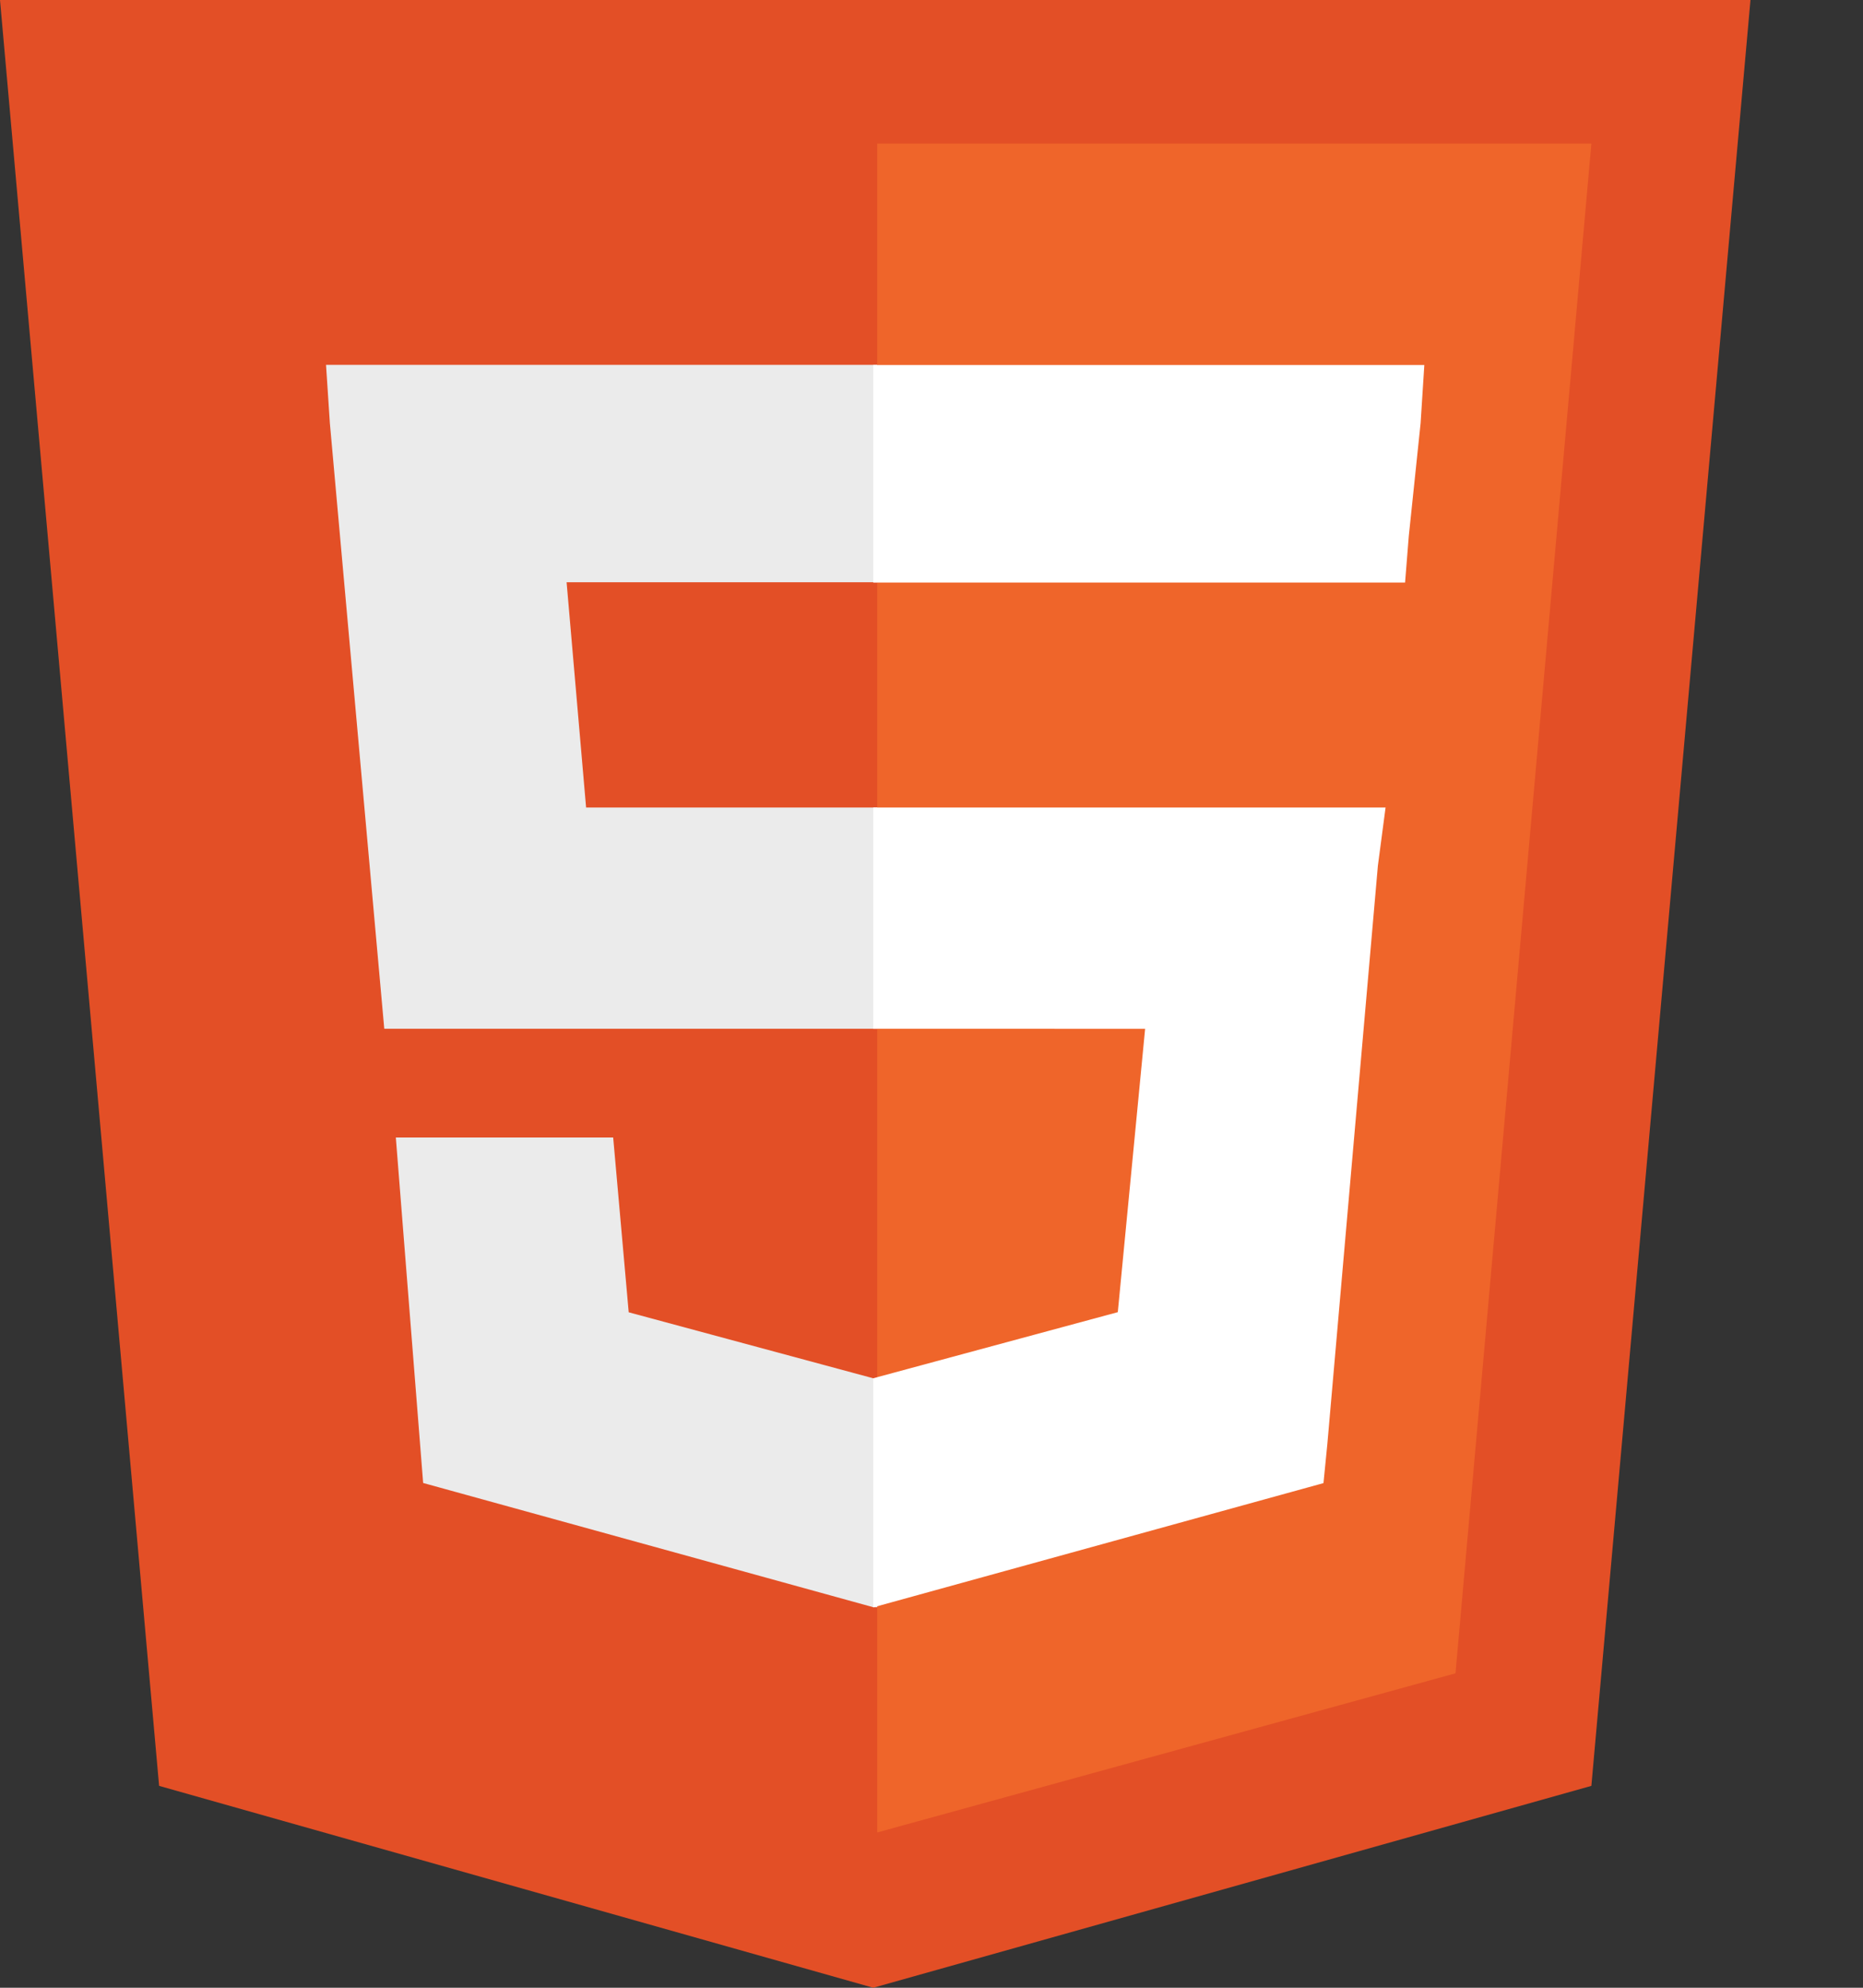 <svg xmlns="http://www.w3.org/2000/svg" width="15" height="16"><rect width="100%" height="100%" fill="#333333" stroke="none"/><g fill="none"><path fill="#E34F26" d="M1.281 14.375L0 0h14.094l-1.281 14.375L7.031 16"/><path fill="#EF652A" d="M7.063 14.75l4.656-1.281 1.094-12.313h-5.75"/><path fill="#EBEBEB" d="M7.063 6.5H4.719l-.157-1.813h2.5v-1.75H2.625l.031.47.438 4.874h3.969V6.5zm0 4.594H7.03l-1.968-.531-.125-1.407h-1.75l.22 2.781 3.624 1h.032v-1.843z"/><path fill="#FFF" d="M7.031 6.5v1.781H9.22L9 10.562l-1.969.532v1.844l3.625-1 .031-.313.407-4.656.062-.469H7.031zm0-3.563v1.752h4.282l.03-.375.095-.907.03-.469H7.032z"/></g></svg>